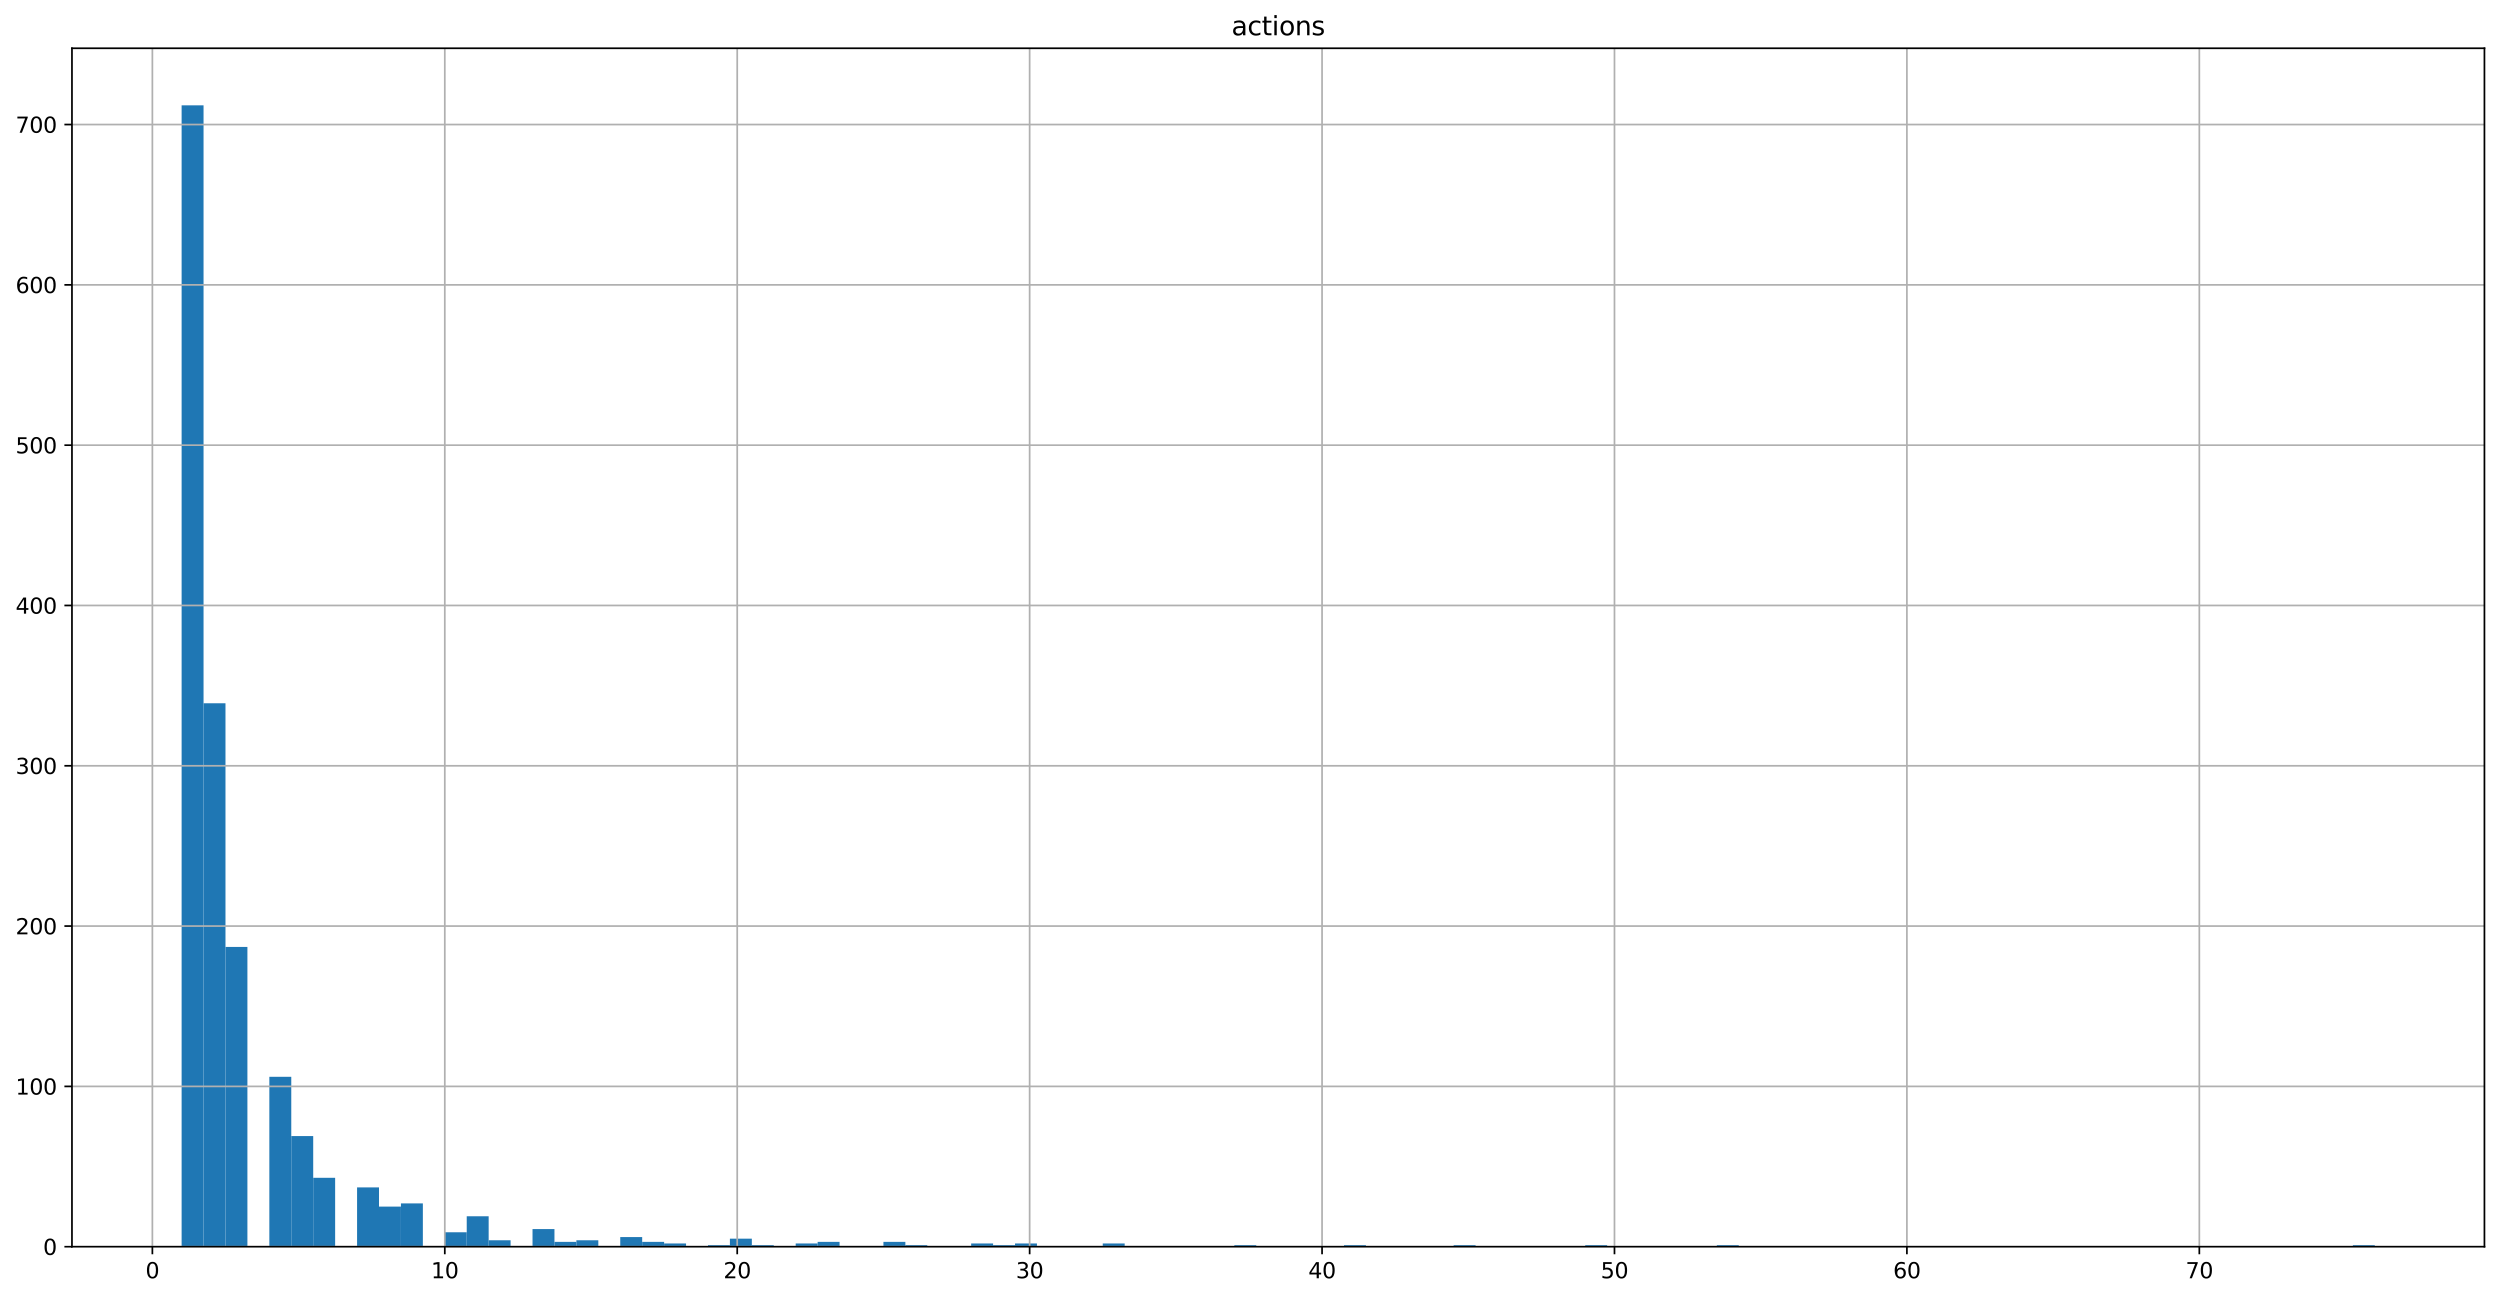 <?xml version="1.0" encoding="utf-8" standalone="no"?>
<!DOCTYPE svg PUBLIC "-//W3C//DTD SVG 1.1//EN"
  "http://www.w3.org/Graphics/SVG/1.1/DTD/svg11.dtd">
<svg xmlns:xlink="http://www.w3.org/1999/xlink" width="1156.487pt" height="600.596pt" viewBox="0 0 1156.487 600.596" xmlns="http://www.w3.org/2000/svg" version="1.1">
 <defs>
  <style type="text/css">*{stroke-linejoin: round; stroke-linecap: butt}</style>
 </defs>
 <g id="figure_1">
  <g id="patch_1">
   <path d="M 0 600.596 
L 1156.487 600.596 
L 1156.487 0 
L 0 0 
z
" style="fill: #ffffff"/>
  </g>
  <g id="axes_1">
   <g id="patch_2">
    <path d="M 33.288 576.718 
L 1149.287 576.718 
L 1149.287 22.318 
L 33.288 22.318 
z
" style="fill: #ffffff"/>
   </g>
   <g id="patch_3">
    <path d="M 84.015 576.718 
L 94.16 576.718 
L 94.16 48.718 
L 84.015 48.718 
z
" clip-path="url(#pa893fb84b7)" style="fill: #1f77b4"/>
   </g>
   <g id="patch_4">
    <path d="M 94.16 576.718 
L 104.306 576.718 
L 104.306 325.325 
L 94.16 325.325 
z
" clip-path="url(#pa893fb84b7)" style="fill: #1f77b4"/>
   </g>
   <g id="patch_5">
    <path d="M 104.306 576.718 
L 114.451 576.718 
L 114.451 438.044 
L 104.306 438.044 
z
" clip-path="url(#pa893fb84b7)" style="fill: #1f77b4"/>
   </g>
   <g id="patch_6">
    <path d="M 114.451 576.718 
L 124.597 576.718 
L 124.597 576.718 
L 114.451 576.718 
z
" clip-path="url(#pa893fb84b7)" style="fill: #1f77b4"/>
   </g>
   <g id="patch_7">
    <path d="M 124.597 576.718 
L 134.742 576.718 
L 134.742 498.111 
L 124.597 498.111 
z
" clip-path="url(#pa893fb84b7)" style="fill: #1f77b4"/>
   </g>
   <g id="patch_8">
    <path d="M 134.742 576.718 
L 144.887 576.718 
L 144.887 525.55 
L 134.742 525.55 
z
" clip-path="url(#pa893fb84b7)" style="fill: #1f77b4"/>
   </g>
   <g id="patch_9">
    <path d="M 144.887 576.718 
L 155.033 576.718 
L 155.033 544.83 
L 144.887 544.83 
z
" clip-path="url(#pa893fb84b7)" style="fill: #1f77b4"/>
   </g>
   <g id="patch_10">
    <path d="M 155.033 576.718 
L 165.178 576.718 
L 165.178 576.718 
L 155.033 576.718 
z
" clip-path="url(#pa893fb84b7)" style="fill: #1f77b4"/>
   </g>
   <g id="patch_11">
    <path d="M 165.178 576.718 
L 175.324 576.718 
L 175.324 549.28 
L 165.178 549.28 
z
" clip-path="url(#pa893fb84b7)" style="fill: #1f77b4"/>
   </g>
   <g id="patch_12">
    <path d="M 175.324 576.718 
L 185.469 576.718 
L 185.469 558.179 
L 175.324 558.179 
z
" clip-path="url(#pa893fb84b7)" style="fill: #1f77b4"/>
   </g>
   <g id="patch_13">
    <path d="M 185.469 576.718 
L 195.615 576.718 
L 195.615 556.696 
L 185.469 556.696 
z
" clip-path="url(#pa893fb84b7)" style="fill: #1f77b4"/>
   </g>
   <g id="patch_14">
    <path d="M 195.615 576.718 
L 205.76 576.718 
L 205.76 576.718 
L 195.615 576.718 
z
" clip-path="url(#pa893fb84b7)" style="fill: #1f77b4"/>
   </g>
   <g id="patch_15">
    <path d="M 205.76 576.718 
L 215.906 576.718 
L 215.906 570.044 
L 205.76 570.044 
z
" clip-path="url(#pa893fb84b7)" style="fill: #1f77b4"/>
   </g>
   <g id="patch_16">
    <path d="M 215.906 576.718 
L 226.051 576.718 
L 226.051 562.628 
L 215.906 562.628 
z
" clip-path="url(#pa893fb84b7)" style="fill: #1f77b4"/>
   </g>
   <g id="patch_17">
    <path d="M 226.051 576.718 
L 236.197 576.718 
L 236.197 573.752 
L 226.051 573.752 
z
" clip-path="url(#pa893fb84b7)" style="fill: #1f77b4"/>
   </g>
   <g id="patch_18">
    <path d="M 236.197 576.718 
L 246.342 576.718 
L 246.342 576.718 
L 236.197 576.718 
z
" clip-path="url(#pa893fb84b7)" style="fill: #1f77b4"/>
   </g>
   <g id="patch_19">
    <path d="M 246.342 576.718 
L 256.488 576.718 
L 256.488 568.561 
L 246.342 568.561 
z
" clip-path="url(#pa893fb84b7)" style="fill: #1f77b4"/>
   </g>
   <g id="patch_20">
    <path d="M 256.488 576.718 
L 266.633 576.718 
L 266.633 574.493 
L 256.488 574.493 
z
" clip-path="url(#pa893fb84b7)" style="fill: #1f77b4"/>
   </g>
   <g id="patch_21">
    <path d="M 266.633 576.718 
L 276.778 576.718 
L 276.778 573.752 
L 266.633 573.752 
z
" clip-path="url(#pa893fb84b7)" style="fill: #1f77b4"/>
   </g>
   <g id="patch_22">
    <path d="M 276.778 576.718 
L 286.924 576.718 
L 286.924 576.718 
L 276.778 576.718 
z
" clip-path="url(#pa893fb84b7)" style="fill: #1f77b4"/>
   </g>
   <g id="patch_23">
    <path d="M 286.924 576.718 
L 297.069 576.718 
L 297.069 572.269 
L 286.924 572.269 
z
" clip-path="url(#pa893fb84b7)" style="fill: #1f77b4"/>
   </g>
   <g id="patch_24">
    <path d="M 297.069 576.718 
L 307.215 576.718 
L 307.215 574.493 
L 297.069 574.493 
z
" clip-path="url(#pa893fb84b7)" style="fill: #1f77b4"/>
   </g>
   <g id="patch_25">
    <path d="M 307.215 576.718 
L 317.36 576.718 
L 317.36 575.235 
L 307.215 575.235 
z
" clip-path="url(#pa893fb84b7)" style="fill: #1f77b4"/>
   </g>
   <g id="patch_26">
    <path d="M 317.36 576.718 
L 327.506 576.718 
L 327.506 576.718 
L 317.36 576.718 
z
" clip-path="url(#pa893fb84b7)" style="fill: #1f77b4"/>
   </g>
   <g id="patch_27">
    <path d="M 327.506 576.718 
L 337.651 576.718 
L 337.651 575.977 
L 327.506 575.977 
z
" clip-path="url(#pa893fb84b7)" style="fill: #1f77b4"/>
   </g>
   <g id="patch_28">
    <path d="M 337.651 576.718 
L 347.797 576.718 
L 347.797 573.01 
L 337.651 573.01 
z
" clip-path="url(#pa893fb84b7)" style="fill: #1f77b4"/>
   </g>
   <g id="patch_29">
    <path d="M 347.797 576.718 
L 357.942 576.718 
L 357.942 575.977 
L 347.797 575.977 
z
" clip-path="url(#pa893fb84b7)" style="fill: #1f77b4"/>
   </g>
   <g id="patch_30">
    <path d="M 357.942 576.718 
L 368.087 576.718 
L 368.087 576.718 
L 357.942 576.718 
z
" clip-path="url(#pa893fb84b7)" style="fill: #1f77b4"/>
   </g>
   <g id="patch_31">
    <path d="M 368.087 576.718 
L 378.233 576.718 
L 378.233 575.235 
L 368.087 575.235 
z
" clip-path="url(#pa893fb84b7)" style="fill: #1f77b4"/>
   </g>
   <g id="patch_32">
    <path d="M 378.233 576.718 
L 388.378 576.718 
L 388.378 574.493 
L 378.233 574.493 
z
" clip-path="url(#pa893fb84b7)" style="fill: #1f77b4"/>
   </g>
   <g id="patch_33">
    <path d="M 388.378 576.718 
L 398.524 576.718 
L 398.524 576.718 
L 388.378 576.718 
z
" clip-path="url(#pa893fb84b7)" style="fill: #1f77b4"/>
   </g>
   <g id="patch_34">
    <path d="M 398.524 576.718 
L 408.669 576.718 
L 408.669 576.718 
L 398.524 576.718 
z
" clip-path="url(#pa893fb84b7)" style="fill: #1f77b4"/>
   </g>
   <g id="patch_35">
    <path d="M 408.669 576.718 
L 418.815 576.718 
L 418.815 574.493 
L 408.669 574.493 
z
" clip-path="url(#pa893fb84b7)" style="fill: #1f77b4"/>
   </g>
   <g id="patch_36">
    <path d="M 418.815 576.718 
L 428.96 576.718 
L 428.96 575.977 
L 418.815 575.977 
z
" clip-path="url(#pa893fb84b7)" style="fill: #1f77b4"/>
   </g>
   <g id="patch_37">
    <path d="M 428.96 576.718 
L 439.106 576.718 
L 439.106 576.718 
L 428.96 576.718 
z
" clip-path="url(#pa893fb84b7)" style="fill: #1f77b4"/>
   </g>
   <g id="patch_38">
    <path d="M 439.106 576.718 
L 449.251 576.718 
L 449.251 576.718 
L 439.106 576.718 
z
" clip-path="url(#pa893fb84b7)" style="fill: #1f77b4"/>
   </g>
   <g id="patch_39">
    <path d="M 449.251 576.718 
L 459.397 576.718 
L 459.397 575.235 
L 449.251 575.235 
z
" clip-path="url(#pa893fb84b7)" style="fill: #1f77b4"/>
   </g>
   <g id="patch_40">
    <path d="M 459.397 576.718 
L 469.542 576.718 
L 469.542 575.977 
L 459.397 575.977 
z
" clip-path="url(#pa893fb84b7)" style="fill: #1f77b4"/>
   </g>
   <g id="patch_41">
    <path d="M 469.542 576.718 
L 479.688 576.718 
L 479.688 575.235 
L 469.542 575.235 
z
" clip-path="url(#pa893fb84b7)" style="fill: #1f77b4"/>
   </g>
   <g id="patch_42">
    <path d="M 479.688 576.718 
L 489.833 576.718 
L 489.833 576.718 
L 479.688 576.718 
z
" clip-path="url(#pa893fb84b7)" style="fill: #1f77b4"/>
   </g>
   <g id="patch_43">
    <path d="M 489.833 576.718 
L 499.978 576.718 
L 499.978 576.718 
L 489.833 576.718 
z
" clip-path="url(#pa893fb84b7)" style="fill: #1f77b4"/>
   </g>
   <g id="patch_44">
    <path d="M 499.978 576.718 
L 510.124 576.718 
L 510.124 576.718 
L 499.978 576.718 
z
" clip-path="url(#pa893fb84b7)" style="fill: #1f77b4"/>
   </g>
   <g id="patch_45">
    <path d="M 510.124 576.718 
L 520.269 576.718 
L 520.269 575.235 
L 510.124 575.235 
z
" clip-path="url(#pa893fb84b7)" style="fill: #1f77b4"/>
   </g>
   <g id="patch_46">
    <path d="M 520.269 576.718 
L 530.415 576.718 
L 530.415 576.718 
L 520.269 576.718 
z
" clip-path="url(#pa893fb84b7)" style="fill: #1f77b4"/>
   </g>
   <g id="patch_47">
    <path d="M 530.415 576.718 
L 540.56 576.718 
L 540.56 576.718 
L 530.415 576.718 
z
" clip-path="url(#pa893fb84b7)" style="fill: #1f77b4"/>
   </g>
   <g id="patch_48">
    <path d="M 540.56 576.718 
L 550.706 576.718 
L 550.706 576.718 
L 540.56 576.718 
z
" clip-path="url(#pa893fb84b7)" style="fill: #1f77b4"/>
   </g>
   <g id="patch_49">
    <path d="M 550.706 576.718 
L 560.851 576.718 
L 560.851 576.718 
L 550.706 576.718 
z
" clip-path="url(#pa893fb84b7)" style="fill: #1f77b4"/>
   </g>
   <g id="patch_50">
    <path d="M 560.851 576.718 
L 570.997 576.718 
L 570.997 576.718 
L 560.851 576.718 
z
" clip-path="url(#pa893fb84b7)" style="fill: #1f77b4"/>
   </g>
   <g id="patch_51">
    <path d="M 570.997 576.718 
L 581.142 576.718 
L 581.142 575.977 
L 570.997 575.977 
z
" clip-path="url(#pa893fb84b7)" style="fill: #1f77b4"/>
   </g>
   <g id="patch_52">
    <path d="M 581.142 576.718 
L 591.288 576.718 
L 591.288 576.718 
L 581.142 576.718 
z
" clip-path="url(#pa893fb84b7)" style="fill: #1f77b4"/>
   </g>
   <g id="patch_53">
    <path d="M 591.288 576.718 
L 601.433 576.718 
L 601.433 576.718 
L 591.288 576.718 
z
" clip-path="url(#pa893fb84b7)" style="fill: #1f77b4"/>
   </g>
   <g id="patch_54">
    <path d="M 601.433 576.718 
L 611.578 576.718 
L 611.578 576.718 
L 601.433 576.718 
z
" clip-path="url(#pa893fb84b7)" style="fill: #1f77b4"/>
   </g>
   <g id="patch_55">
    <path d="M 611.578 576.718 
L 621.724 576.718 
L 621.724 576.718 
L 611.578 576.718 
z
" clip-path="url(#pa893fb84b7)" style="fill: #1f77b4"/>
   </g>
   <g id="patch_56">
    <path d="M 621.724 576.718 
L 631.869 576.718 
L 631.869 575.977 
L 621.724 575.977 
z
" clip-path="url(#pa893fb84b7)" style="fill: #1f77b4"/>
   </g>
   <g id="patch_57">
    <path d="M 631.869 576.718 
L 642.015 576.718 
L 642.015 576.718 
L 631.869 576.718 
z
" clip-path="url(#pa893fb84b7)" style="fill: #1f77b4"/>
   </g>
   <g id="patch_58">
    <path d="M 642.015 576.718 
L 652.16 576.718 
L 652.16 576.718 
L 642.015 576.718 
z
" clip-path="url(#pa893fb84b7)" style="fill: #1f77b4"/>
   </g>
   <g id="patch_59">
    <path d="M 652.16 576.718 
L 662.306 576.718 
L 662.306 576.718 
L 652.16 576.718 
z
" clip-path="url(#pa893fb84b7)" style="fill: #1f77b4"/>
   </g>
   <g id="patch_60">
    <path d="M 662.306 576.718 
L 672.451 576.718 
L 672.451 576.718 
L 662.306 576.718 
z
" clip-path="url(#pa893fb84b7)" style="fill: #1f77b4"/>
   </g>
   <g id="patch_61">
    <path d="M 672.451 576.718 
L 682.597 576.718 
L 682.597 575.977 
L 672.451 575.977 
z
" clip-path="url(#pa893fb84b7)" style="fill: #1f77b4"/>
   </g>
   <g id="patch_62">
    <path d="M 682.597 576.718 
L 692.742 576.718 
L 692.742 576.718 
L 682.597 576.718 
z
" clip-path="url(#pa893fb84b7)" style="fill: #1f77b4"/>
   </g>
   <g id="patch_63">
    <path d="M 692.742 576.718 
L 702.888 576.718 
L 702.888 576.718 
L 692.742 576.718 
z
" clip-path="url(#pa893fb84b7)" style="fill: #1f77b4"/>
   </g>
   <g id="patch_64">
    <path d="M 702.888 576.718 
L 713.033 576.718 
L 713.033 576.718 
L 702.888 576.718 
z
" clip-path="url(#pa893fb84b7)" style="fill: #1f77b4"/>
   </g>
   <g id="patch_65">
    <path d="M 713.033 576.718 
L 723.178 576.718 
L 723.178 576.718 
L 713.033 576.718 
z
" clip-path="url(#pa893fb84b7)" style="fill: #1f77b4"/>
   </g>
   <g id="patch_66">
    <path d="M 723.178 576.718 
L 733.324 576.718 
L 733.324 576.718 
L 723.178 576.718 
z
" clip-path="url(#pa893fb84b7)" style="fill: #1f77b4"/>
   </g>
   <g id="patch_67">
    <path d="M 733.324 576.718 
L 743.469 576.718 
L 743.469 575.977 
L 733.324 575.977 
z
" clip-path="url(#pa893fb84b7)" style="fill: #1f77b4"/>
   </g>
   <g id="patch_68">
    <path d="M 743.469 576.718 
L 753.615 576.718 
L 753.615 576.718 
L 743.469 576.718 
z
" clip-path="url(#pa893fb84b7)" style="fill: #1f77b4"/>
   </g>
   <g id="patch_69">
    <path d="M 753.615 576.718 
L 763.76 576.718 
L 763.76 576.718 
L 753.615 576.718 
z
" clip-path="url(#pa893fb84b7)" style="fill: #1f77b4"/>
   </g>
   <g id="patch_70">
    <path d="M 763.76 576.718 
L 773.906 576.718 
L 773.906 576.718 
L 763.76 576.718 
z
" clip-path="url(#pa893fb84b7)" style="fill: #1f77b4"/>
   </g>
   <g id="patch_71">
    <path d="M 773.906 576.718 
L 784.051 576.718 
L 784.051 576.718 
L 773.906 576.718 
z
" clip-path="url(#pa893fb84b7)" style="fill: #1f77b4"/>
   </g>
   <g id="patch_72">
    <path d="M 784.051 576.718 
L 794.197 576.718 
L 794.197 576.718 
L 784.051 576.718 
z
" clip-path="url(#pa893fb84b7)" style="fill: #1f77b4"/>
   </g>
   <g id="patch_73">
    <path d="M 794.197 576.718 
L 804.342 576.718 
L 804.342 575.977 
L 794.197 575.977 
z
" clip-path="url(#pa893fb84b7)" style="fill: #1f77b4"/>
   </g>
   <g id="patch_74">
    <path d="M 804.342 576.718 
L 814.487 576.718 
L 814.487 576.718 
L 804.342 576.718 
z
" clip-path="url(#pa893fb84b7)" style="fill: #1f77b4"/>
   </g>
   <g id="patch_75">
    <path d="M 814.487 576.718 
L 824.633 576.718 
L 824.633 576.718 
L 814.487 576.718 
z
" clip-path="url(#pa893fb84b7)" style="fill: #1f77b4"/>
   </g>
   <g id="patch_76">
    <path d="M 824.633 576.718 
L 834.778 576.718 
L 834.778 576.718 
L 824.633 576.718 
z
" clip-path="url(#pa893fb84b7)" style="fill: #1f77b4"/>
   </g>
   <g id="patch_77">
    <path d="M 834.778 576.718 
L 844.924 576.718 
L 844.924 576.718 
L 834.778 576.718 
z
" clip-path="url(#pa893fb84b7)" style="fill: #1f77b4"/>
   </g>
   <g id="patch_78">
    <path d="M 844.924 576.718 
L 855.069 576.718 
L 855.069 576.718 
L 844.924 576.718 
z
" clip-path="url(#pa893fb84b7)" style="fill: #1f77b4"/>
   </g>
   <g id="patch_79">
    <path d="M 855.069 576.718 
L 865.215 576.718 
L 865.215 576.718 
L 855.069 576.718 
z
" clip-path="url(#pa893fb84b7)" style="fill: #1f77b4"/>
   </g>
   <g id="patch_80">
    <path d="M 865.215 576.718 
L 875.36 576.718 
L 875.36 576.718 
L 865.215 576.718 
z
" clip-path="url(#pa893fb84b7)" style="fill: #1f77b4"/>
   </g>
   <g id="patch_81">
    <path d="M 875.36 576.718 
L 885.506 576.718 
L 885.506 576.718 
L 875.36 576.718 
z
" clip-path="url(#pa893fb84b7)" style="fill: #1f77b4"/>
   </g>
   <g id="patch_82">
    <path d="M 885.506 576.718 
L 895.651 576.718 
L 895.651 576.718 
L 885.506 576.718 
z
" clip-path="url(#pa893fb84b7)" style="fill: #1f77b4"/>
   </g>
   <g id="patch_83">
    <path d="M 895.651 576.718 
L 905.797 576.718 
L 905.797 576.718 
L 895.651 576.718 
z
" clip-path="url(#pa893fb84b7)" style="fill: #1f77b4"/>
   </g>
   <g id="patch_84">
    <path d="M 905.797 576.718 
L 915.942 576.718 
L 915.942 576.718 
L 905.797 576.718 
z
" clip-path="url(#pa893fb84b7)" style="fill: #1f77b4"/>
   </g>
   <g id="patch_85">
    <path d="M 915.942 576.718 
L 926.087 576.718 
L 926.087 576.718 
L 915.942 576.718 
z
" clip-path="url(#pa893fb84b7)" style="fill: #1f77b4"/>
   </g>
   <g id="patch_86">
    <path d="M 926.087 576.718 
L 936.233 576.718 
L 936.233 576.718 
L 926.087 576.718 
z
" clip-path="url(#pa893fb84b7)" style="fill: #1f77b4"/>
   </g>
   <g id="patch_87">
    <path d="M 936.233 576.718 
L 946.378 576.718 
L 946.378 576.718 
L 936.233 576.718 
z
" clip-path="url(#pa893fb84b7)" style="fill: #1f77b4"/>
   </g>
   <g id="patch_88">
    <path d="M 946.378 576.718 
L 956.524 576.718 
L 956.524 576.718 
L 946.378 576.718 
z
" clip-path="url(#pa893fb84b7)" style="fill: #1f77b4"/>
   </g>
   <g id="patch_89">
    <path d="M 956.524 576.718 
L 966.669 576.718 
L 966.669 576.718 
L 956.524 576.718 
z
" clip-path="url(#pa893fb84b7)" style="fill: #1f77b4"/>
   </g>
   <g id="patch_90">
    <path d="M 966.669 576.718 
L 976.815 576.718 
L 976.815 576.718 
L 966.669 576.718 
z
" clip-path="url(#pa893fb84b7)" style="fill: #1f77b4"/>
   </g>
   <g id="patch_91">
    <path d="M 976.815 576.718 
L 986.96 576.718 
L 986.96 576.718 
L 976.815 576.718 
z
" clip-path="url(#pa893fb84b7)" style="fill: #1f77b4"/>
   </g>
   <g id="patch_92">
    <path d="M 986.96 576.718 
L 997.106 576.718 
L 997.106 576.718 
L 986.96 576.718 
z
" clip-path="url(#pa893fb84b7)" style="fill: #1f77b4"/>
   </g>
   <g id="patch_93">
    <path d="M 997.106 576.718 
L 1007.251 576.718 
L 1007.251 576.718 
L 997.106 576.718 
z
" clip-path="url(#pa893fb84b7)" style="fill: #1f77b4"/>
   </g>
   <g id="patch_94">
    <path d="M 1007.251 576.718 
L 1017.397 576.718 
L 1017.397 576.718 
L 1007.251 576.718 
z
" clip-path="url(#pa893fb84b7)" style="fill: #1f77b4"/>
   </g>
   <g id="patch_95">
    <path d="M 1017.397 576.718 
L 1027.542 576.718 
L 1027.542 576.718 
L 1017.397 576.718 
z
" clip-path="url(#pa893fb84b7)" style="fill: #1f77b4"/>
   </g>
   <g id="patch_96">
    <path d="M 1027.542 576.718 
L 1037.688 576.718 
L 1037.688 576.718 
L 1027.542 576.718 
z
" clip-path="url(#pa893fb84b7)" style="fill: #1f77b4"/>
   </g>
   <g id="patch_97">
    <path d="M 1037.688 576.718 
L 1047.833 576.718 
L 1047.833 576.718 
L 1037.688 576.718 
z
" clip-path="url(#pa893fb84b7)" style="fill: #1f77b4"/>
   </g>
   <g id="patch_98">
    <path d="M 1047.833 576.718 
L 1057.978 576.718 
L 1057.978 576.718 
L 1047.833 576.718 
z
" clip-path="url(#pa893fb84b7)" style="fill: #1f77b4"/>
   </g>
   <g id="patch_99">
    <path d="M 1057.978 576.718 
L 1068.124 576.718 
L 1068.124 576.718 
L 1057.978 576.718 
z
" clip-path="url(#pa893fb84b7)" style="fill: #1f77b4"/>
   </g>
   <g id="patch_100">
    <path d="M 1068.124 576.718 
L 1078.269 576.718 
L 1078.269 576.718 
L 1068.124 576.718 
z
" clip-path="url(#pa893fb84b7)" style="fill: #1f77b4"/>
   </g>
   <g id="patch_101">
    <path d="M 1078.269 576.718 
L 1088.415 576.718 
L 1088.415 576.718 
L 1078.269 576.718 
z
" clip-path="url(#pa893fb84b7)" style="fill: #1f77b4"/>
   </g>
   <g id="patch_102">
    <path d="M 1088.415 576.718 
L 1098.56 576.718 
L 1098.56 575.977 
L 1088.415 575.977 
z
" clip-path="url(#pa893fb84b7)" style="fill: #1f77b4"/>
   </g>
   <g id="matplotlib.axis_1">
    <g id="xtick_1">
     <g id="line2d_1">
      <path d="M 70.487 576.718 
L 70.487 22.318 
" clip-path="url(#pa893fb84b7)" style="fill: none; stroke: #b0b0b0; stroke-width: 0.8; stroke-linecap: square"/>
     </g>
     <g id="line2d_2">
      <defs>
       <path id="m83df58e27f" d="M 0 0 
L 0 3.5 
" style="stroke: #000000; stroke-width: 0.8"/>
      </defs>
      <g>
       <use xlink:href="#m83df58e27f" x="70.487" y="576.718" style="stroke: #000000; stroke-width: 0.8"/>
      </g>
     </g>
     <g id="text_1">
      <!-- 0 -->
      <g transform="translate(67.306 591.317) scale(0.1 -0.1)">
       <defs>
        <path id="DejaVuSans-30" d="M 2034 4250 
Q 1547 4250 1301 3770 
Q 1056 3291 1056 2328 
Q 1056 1369 1301 889 
Q 1547 409 2034 409 
Q 2525 409 2770 889 
Q 3016 1369 3016 2328 
Q 3016 3291 2770 3770 
Q 2525 4250 2034 4250 
z
M 2034 4750 
Q 2819 4750 3233 4129 
Q 3647 3509 3647 2328 
Q 3647 1150 3233 529 
Q 2819 -91 2034 -91 
Q 1250 -91 836 529 
Q 422 1150 422 2328 
Q 422 3509 836 4129 
Q 1250 4750 2034 4750 
z
" transform="scale(0.016)"/>
       </defs>
       <use xlink:href="#DejaVuSans-30"/>
      </g>
     </g>
    </g>
    <g id="xtick_2">
     <g id="line2d_3">
      <path d="M 205.76 576.718 
L 205.76 22.318 
" clip-path="url(#pa893fb84b7)" style="fill: none; stroke: #b0b0b0; stroke-width: 0.8; stroke-linecap: square"/>
     </g>
     <g id="line2d_4">
      <g>
       <use xlink:href="#m83df58e27f" x="205.76" y="576.718" style="stroke: #000000; stroke-width: 0.8"/>
      </g>
     </g>
     <g id="text_2">
      <!-- 10 -->
      <g transform="translate(199.398 591.317) scale(0.1 -0.1)">
       <defs>
        <path id="DejaVuSans-31" d="M 794 531 
L 1825 531 
L 1825 4091 
L 703 3866 
L 703 4441 
L 1819 4666 
L 2450 4666 
L 2450 531 
L 3481 531 
L 3481 0 
L 794 0 
L 794 531 
z
" transform="scale(0.016)"/>
       </defs>
       <use xlink:href="#DejaVuSans-31"/>
       <use xlink:href="#DejaVuSans-30" x="63.623"/>
      </g>
     </g>
    </g>
    <g id="xtick_3">
     <g id="line2d_5">
      <path d="M 341.033 576.718 
L 341.033 22.318 
" clip-path="url(#pa893fb84b7)" style="fill: none; stroke: #b0b0b0; stroke-width: 0.8; stroke-linecap: square"/>
     </g>
     <g id="line2d_6">
      <g>
       <use xlink:href="#m83df58e27f" x="341.033" y="576.718" style="stroke: #000000; stroke-width: 0.8"/>
      </g>
     </g>
     <g id="text_3">
      <!-- 20 -->
      <g transform="translate(334.67 591.317) scale(0.1 -0.1)">
       <defs>
        <path id="DejaVuSans-32" d="M 1228 531 
L 3431 531 
L 3431 0 
L 469 0 
L 469 531 
Q 828 903 1448 1529 
Q 2069 2156 2228 2338 
Q 2531 2678 2651 2914 
Q 2772 3150 2772 3378 
Q 2772 3750 2511 3984 
Q 2250 4219 1831 4219 
Q 1534 4219 1204 4116 
Q 875 4013 500 3803 
L 500 4441 
Q 881 4594 1212 4672 
Q 1544 4750 1819 4750 
Q 2544 4750 2975 4387 
Q 3406 4025 3406 3419 
Q 3406 3131 3298 2873 
Q 3191 2616 2906 2266 
Q 2828 2175 2409 1742 
Q 1991 1309 1228 531 
z
" transform="scale(0.016)"/>
       </defs>
       <use xlink:href="#DejaVuSans-32"/>
       <use xlink:href="#DejaVuSans-30" x="63.623"/>
      </g>
     </g>
    </g>
    <g id="xtick_4">
     <g id="line2d_7">
      <path d="M 476.306 576.718 
L 476.306 22.318 
" clip-path="url(#pa893fb84b7)" style="fill: none; stroke: #b0b0b0; stroke-width: 0.8; stroke-linecap: square"/>
     </g>
     <g id="line2d_8">
      <g>
       <use xlink:href="#m83df58e27f" x="476.306" y="576.718" style="stroke: #000000; stroke-width: 0.8"/>
      </g>
     </g>
     <g id="text_4">
      <!-- 30 -->
      <g transform="translate(469.943 591.317) scale(0.1 -0.1)">
       <defs>
        <path id="DejaVuSans-33" d="M 2597 2516 
Q 3050 2419 3304 2112 
Q 3559 1806 3559 1356 
Q 3559 666 3084 287 
Q 2609 -91 1734 -91 
Q 1441 -91 1130 -33 
Q 819 25 488 141 
L 488 750 
Q 750 597 1062 519 
Q 1375 441 1716 441 
Q 2309 441 2620 675 
Q 2931 909 2931 1356 
Q 2931 1769 2642 2001 
Q 2353 2234 1838 2234 
L 1294 2234 
L 1294 2753 
L 1863 2753 
Q 2328 2753 2575 2939 
Q 2822 3125 2822 3475 
Q 2822 3834 2567 4026 
Q 2313 4219 1838 4219 
Q 1578 4219 1281 4162 
Q 984 4106 628 3988 
L 628 4550 
Q 988 4650 1302 4700 
Q 1616 4750 1894 4750 
Q 2613 4750 3031 4423 
Q 3450 4097 3450 3541 
Q 3450 3153 3228 2886 
Q 3006 2619 2597 2516 
z
" transform="scale(0.016)"/>
       </defs>
       <use xlink:href="#DejaVuSans-33"/>
       <use xlink:href="#DejaVuSans-30" x="63.623"/>
      </g>
     </g>
    </g>
    <g id="xtick_5">
     <g id="line2d_9">
      <path d="M 611.578 576.718 
L 611.578 22.318 
" clip-path="url(#pa893fb84b7)" style="fill: none; stroke: #b0b0b0; stroke-width: 0.8; stroke-linecap: square"/>
     </g>
     <g id="line2d_10">
      <g>
       <use xlink:href="#m83df58e27f" x="611.578" y="576.718" style="stroke: #000000; stroke-width: 0.8"/>
      </g>
     </g>
     <g id="text_5">
      <!-- 40 -->
      <g transform="translate(605.216 591.317) scale(0.1 -0.1)">
       <defs>
        <path id="DejaVuSans-34" d="M 2419 4116 
L 825 1625 
L 2419 1625 
L 2419 4116 
z
M 2253 4666 
L 3047 4666 
L 3047 1625 
L 3713 1625 
L 3713 1100 
L 3047 1100 
L 3047 0 
L 2419 0 
L 2419 1100 
L 313 1100 
L 313 1709 
L 2253 4666 
z
" transform="scale(0.016)"/>
       </defs>
       <use xlink:href="#DejaVuSans-34"/>
       <use xlink:href="#DejaVuSans-30" x="63.623"/>
      </g>
     </g>
    </g>
    <g id="xtick_6">
     <g id="line2d_11">
      <path d="M 746.851 576.718 
L 746.851 22.318 
" clip-path="url(#pa893fb84b7)" style="fill: none; stroke: #b0b0b0; stroke-width: 0.8; stroke-linecap: square"/>
     </g>
     <g id="line2d_12">
      <g>
       <use xlink:href="#m83df58e27f" x="746.851" y="576.718" style="stroke: #000000; stroke-width: 0.8"/>
      </g>
     </g>
     <g id="text_6">
      <!-- 50 -->
      <g transform="translate(740.489 591.317) scale(0.1 -0.1)">
       <defs>
        <path id="DejaVuSans-35" d="M 691 4666 
L 3169 4666 
L 3169 4134 
L 1269 4134 
L 1269 2991 
Q 1406 3038 1543 3061 
Q 1681 3084 1819 3084 
Q 2600 3084 3056 2656 
Q 3513 2228 3513 1497 
Q 3513 744 3044 326 
Q 2575 -91 1722 -91 
Q 1428 -91 1123 -41 
Q 819 9 494 109 
L 494 744 
Q 775 591 1075 516 
Q 1375 441 1709 441 
Q 2250 441 2565 725 
Q 2881 1009 2881 1497 
Q 2881 1984 2565 2268 
Q 2250 2553 1709 2553 
Q 1456 2553 1204 2497 
Q 953 2441 691 2322 
L 691 4666 
z
" transform="scale(0.016)"/>
       </defs>
       <use xlink:href="#DejaVuSans-35"/>
       <use xlink:href="#DejaVuSans-30" x="63.623"/>
      </g>
     </g>
    </g>
    <g id="xtick_7">
     <g id="line2d_13">
      <path d="M 882.124 576.718 
L 882.124 22.318 
" clip-path="url(#pa893fb84b7)" style="fill: none; stroke: #b0b0b0; stroke-width: 0.8; stroke-linecap: square"/>
     </g>
     <g id="line2d_14">
      <g>
       <use xlink:href="#m83df58e27f" x="882.124" y="576.718" style="stroke: #000000; stroke-width: 0.8"/>
      </g>
     </g>
     <g id="text_7">
      <!-- 60 -->
      <g transform="translate(875.761 591.317) scale(0.1 -0.1)">
       <defs>
        <path id="DejaVuSans-36" d="M 2113 2584 
Q 1688 2584 1439 2293 
Q 1191 2003 1191 1497 
Q 1191 994 1439 701 
Q 1688 409 2113 409 
Q 2538 409 2786 701 
Q 3034 994 3034 1497 
Q 3034 2003 2786 2293 
Q 2538 2584 2113 2584 
z
M 3366 4563 
L 3366 3988 
Q 3128 4100 2886 4159 
Q 2644 4219 2406 4219 
Q 1781 4219 1451 3797 
Q 1122 3375 1075 2522 
Q 1259 2794 1537 2939 
Q 1816 3084 2150 3084 
Q 2853 3084 3261 2657 
Q 3669 2231 3669 1497 
Q 3669 778 3244 343 
Q 2819 -91 2113 -91 
Q 1303 -91 875 529 
Q 447 1150 447 2328 
Q 447 3434 972 4092 
Q 1497 4750 2381 4750 
Q 2619 4750 2861 4703 
Q 3103 4656 3366 4563 
z
" transform="scale(0.016)"/>
       </defs>
       <use xlink:href="#DejaVuSans-36"/>
       <use xlink:href="#DejaVuSans-30" x="63.623"/>
      </g>
     </g>
    </g>
    <g id="xtick_8">
     <g id="line2d_15">
      <path d="M 1017.397 576.718 
L 1017.397 22.318 
" clip-path="url(#pa893fb84b7)" style="fill: none; stroke: #b0b0b0; stroke-width: 0.8; stroke-linecap: square"/>
     </g>
     <g id="line2d_16">
      <g>
       <use xlink:href="#m83df58e27f" x="1017.397" y="576.718" style="stroke: #000000; stroke-width: 0.8"/>
      </g>
     </g>
     <g id="text_8">
      <!-- 70 -->
      <g transform="translate(1011.034 591.317) scale(0.1 -0.1)">
       <defs>
        <path id="DejaVuSans-37" d="M 525 4666 
L 3525 4666 
L 3525 4397 
L 1831 0 
L 1172 0 
L 2766 4134 
L 525 4134 
L 525 4666 
z
" transform="scale(0.016)"/>
       </defs>
       <use xlink:href="#DejaVuSans-37"/>
       <use xlink:href="#DejaVuSans-30" x="63.623"/>
      </g>
     </g>
    </g>
   </g>
   <g id="matplotlib.axis_2">
    <g id="ytick_1">
     <g id="line2d_17">
      <path d="M 33.288 576.718 
L 1149.287 576.718 
" clip-path="url(#pa893fb84b7)" style="fill: none; stroke: #b0b0b0; stroke-width: 0.8; stroke-linecap: square"/>
     </g>
     <g id="line2d_18">
      <defs>
       <path id="mec9c3ad646" d="M 0 0 
L -3.5 0 
" style="stroke: #000000; stroke-width: 0.8"/>
      </defs>
      <g>
       <use xlink:href="#mec9c3ad646" x="33.288" y="576.718" style="stroke: #000000; stroke-width: 0.8"/>
      </g>
     </g>
     <g id="text_9">
      <!-- 0 -->
      <g transform="translate(19.925 580.517) scale(0.1 -0.1)">
       <use xlink:href="#DejaVuSans-30"/>
      </g>
     </g>
    </g>
    <g id="ytick_2">
     <g id="line2d_19">
      <path d="M 33.288 502.561 
L 1149.287 502.561 
" clip-path="url(#pa893fb84b7)" style="fill: none; stroke: #b0b0b0; stroke-width: 0.8; stroke-linecap: square"/>
     </g>
     <g id="line2d_20">
      <g>
       <use xlink:href="#mec9c3ad646" x="33.288" y="502.561" style="stroke: #000000; stroke-width: 0.8"/>
      </g>
     </g>
     <g id="text_10">
      <!-- 100 -->
      <g transform="translate(7.2 506.36) scale(0.1 -0.1)">
       <use xlink:href="#DejaVuSans-31"/>
       <use xlink:href="#DejaVuSans-30" x="63.623"/>
       <use xlink:href="#DejaVuSans-30" x="127.246"/>
      </g>
     </g>
    </g>
    <g id="ytick_3">
     <g id="line2d_21">
      <path d="M 33.288 428.404 
L 1149.287 428.404 
" clip-path="url(#pa893fb84b7)" style="fill: none; stroke: #b0b0b0; stroke-width: 0.8; stroke-linecap: square"/>
     </g>
     <g id="line2d_22">
      <g>
       <use xlink:href="#mec9c3ad646" x="33.288" y="428.404" style="stroke: #000000; stroke-width: 0.8"/>
      </g>
     </g>
     <g id="text_11">
      <!-- 200 -->
      <g transform="translate(7.2 432.203) scale(0.1 -0.1)">
       <use xlink:href="#DejaVuSans-32"/>
       <use xlink:href="#DejaVuSans-30" x="63.623"/>
       <use xlink:href="#DejaVuSans-30" x="127.246"/>
      </g>
     </g>
    </g>
    <g id="ytick_4">
     <g id="line2d_23">
      <path d="M 33.288 354.246 
L 1149.287 354.246 
" clip-path="url(#pa893fb84b7)" style="fill: none; stroke: #b0b0b0; stroke-width: 0.8; stroke-linecap: square"/>
     </g>
     <g id="line2d_24">
      <g>
       <use xlink:href="#mec9c3ad646" x="33.288" y="354.246" style="stroke: #000000; stroke-width: 0.8"/>
      </g>
     </g>
     <g id="text_12">
      <!-- 300 -->
      <g transform="translate(7.2 358.045) scale(0.1 -0.1)">
       <use xlink:href="#DejaVuSans-33"/>
       <use xlink:href="#DejaVuSans-30" x="63.623"/>
       <use xlink:href="#DejaVuSans-30" x="127.246"/>
      </g>
     </g>
    </g>
    <g id="ytick_5">
     <g id="line2d_25">
      <path d="M 33.288 280.089 
L 1149.287 280.089 
" clip-path="url(#pa893fb84b7)" style="fill: none; stroke: #b0b0b0; stroke-width: 0.8; stroke-linecap: square"/>
     </g>
     <g id="line2d_26">
      <g>
       <use xlink:href="#mec9c3ad646" x="33.288" y="280.089" style="stroke: #000000; stroke-width: 0.8"/>
      </g>
     </g>
     <g id="text_13">
      <!-- 400 -->
      <g transform="translate(7.2 283.888) scale(0.1 -0.1)">
       <use xlink:href="#DejaVuSans-34"/>
       <use xlink:href="#DejaVuSans-30" x="63.623"/>
       <use xlink:href="#DejaVuSans-30" x="127.246"/>
      </g>
     </g>
    </g>
    <g id="ytick_6">
     <g id="line2d_27">
      <path d="M 33.288 205.932 
L 1149.287 205.932 
" clip-path="url(#pa893fb84b7)" style="fill: none; stroke: #b0b0b0; stroke-width: 0.8; stroke-linecap: square"/>
     </g>
     <g id="line2d_28">
      <g>
       <use xlink:href="#mec9c3ad646" x="33.288" y="205.932" style="stroke: #000000; stroke-width: 0.8"/>
      </g>
     </g>
     <g id="text_14">
      <!-- 500 -->
      <g transform="translate(7.2 209.731) scale(0.1 -0.1)">
       <use xlink:href="#DejaVuSans-35"/>
       <use xlink:href="#DejaVuSans-30" x="63.623"/>
       <use xlink:href="#DejaVuSans-30" x="127.246"/>
      </g>
     </g>
    </g>
    <g id="ytick_7">
     <g id="line2d_29">
      <path d="M 33.288 131.774 
L 1149.287 131.774 
" clip-path="url(#pa893fb84b7)" style="fill: none; stroke: #b0b0b0; stroke-width: 0.8; stroke-linecap: square"/>
     </g>
     <g id="line2d_30">
      <g>
       <use xlink:href="#mec9c3ad646" x="33.288" y="131.774" style="stroke: #000000; stroke-width: 0.8"/>
      </g>
     </g>
     <g id="text_15">
      <!-- 600 -->
      <g transform="translate(7.2 135.574) scale(0.1 -0.1)">
       <use xlink:href="#DejaVuSans-36"/>
       <use xlink:href="#DejaVuSans-30" x="63.623"/>
       <use xlink:href="#DejaVuSans-30" x="127.246"/>
      </g>
     </g>
    </g>
    <g id="ytick_8">
     <g id="line2d_31">
      <path d="M 33.288 57.617 
L 1149.287 57.617 
" clip-path="url(#pa893fb84b7)" style="fill: none; stroke: #b0b0b0; stroke-width: 0.8; stroke-linecap: square"/>
     </g>
     <g id="line2d_32">
      <g>
       <use xlink:href="#mec9c3ad646" x="33.288" y="57.617" style="stroke: #000000; stroke-width: 0.8"/>
      </g>
     </g>
     <g id="text_16">
      <!-- 700 -->
      <g transform="translate(7.2 61.416) scale(0.1 -0.1)">
       <use xlink:href="#DejaVuSans-37"/>
       <use xlink:href="#DejaVuSans-30" x="63.623"/>
       <use xlink:href="#DejaVuSans-30" x="127.246"/>
      </g>
     </g>
    </g>
   </g>
   <g id="patch_103">
    <path d="M 33.288 576.718 
L 33.288 22.318 
" style="fill: none; stroke: #000000; stroke-width: 0.8; stroke-linejoin: miter; stroke-linecap: square"/>
   </g>
   <g id="patch_104">
    <path d="M 1149.287 576.718 
L 1149.287 22.318 
" style="fill: none; stroke: #000000; stroke-width: 0.8; stroke-linejoin: miter; stroke-linecap: square"/>
   </g>
   <g id="patch_105">
    <path d="M 33.288 576.718 
L 1149.287 576.718 
" style="fill: none; stroke: #000000; stroke-width: 0.8; stroke-linejoin: miter; stroke-linecap: square"/>
   </g>
   <g id="patch_106">
    <path d="M 33.288 22.318 
L 1149.287 22.318 
" style="fill: none; stroke: #000000; stroke-width: 0.8; stroke-linejoin: miter; stroke-linecap: square"/>
   </g>
   <g id="text_17">
    <!-- actions -->
    <g transform="translate(569.693 16.318) scale(0.12 -0.12)">
     <defs>
      <path id="DejaVuSans-61" d="M 2194 1759 
Q 1497 1759 1228 1600 
Q 959 1441 959 1056 
Q 959 750 1161 570 
Q 1363 391 1709 391 
Q 2188 391 2477 730 
Q 2766 1069 2766 1631 
L 2766 1759 
L 2194 1759 
z
M 3341 1997 
L 3341 0 
L 2766 0 
L 2766 531 
Q 2569 213 2275 61 
Q 1981 -91 1556 -91 
Q 1019 -91 701 211 
Q 384 513 384 1019 
Q 384 1609 779 1909 
Q 1175 2209 1959 2209 
L 2766 2209 
L 2766 2266 
Q 2766 2663 2505 2880 
Q 2244 3097 1772 3097 
Q 1472 3097 1187 3025 
Q 903 2953 641 2809 
L 641 3341 
Q 956 3463 1253 3523 
Q 1550 3584 1831 3584 
Q 2591 3584 2966 3190 
Q 3341 2797 3341 1997 
z
" transform="scale(0.016)"/>
      <path id="DejaVuSans-63" d="M 3122 3366 
L 3122 2828 
Q 2878 2963 2633 3030 
Q 2388 3097 2138 3097 
Q 1578 3097 1268 2742 
Q 959 2388 959 1747 
Q 959 1106 1268 751 
Q 1578 397 2138 397 
Q 2388 397 2633 464 
Q 2878 531 3122 666 
L 3122 134 
Q 2881 22 2623 -34 
Q 2366 -91 2075 -91 
Q 1284 -91 818 406 
Q 353 903 353 1747 
Q 353 2603 823 3093 
Q 1294 3584 2113 3584 
Q 2378 3584 2631 3529 
Q 2884 3475 3122 3366 
z
" transform="scale(0.016)"/>
      <path id="DejaVuSans-74" d="M 1172 4494 
L 1172 3500 
L 2356 3500 
L 2356 3053 
L 1172 3053 
L 1172 1153 
Q 1172 725 1289 603 
Q 1406 481 1766 481 
L 2356 481 
L 2356 0 
L 1766 0 
Q 1100 0 847 248 
Q 594 497 594 1153 
L 594 3053 
L 172 3053 
L 172 3500 
L 594 3500 
L 594 4494 
L 1172 4494 
z
" transform="scale(0.016)"/>
      <path id="DejaVuSans-69" d="M 603 3500 
L 1178 3500 
L 1178 0 
L 603 0 
L 603 3500 
z
M 603 4863 
L 1178 4863 
L 1178 4134 
L 603 4134 
L 603 4863 
z
" transform="scale(0.016)"/>
      <path id="DejaVuSans-6f" d="M 1959 3097 
Q 1497 3097 1228 2736 
Q 959 2375 959 1747 
Q 959 1119 1226 758 
Q 1494 397 1959 397 
Q 2419 397 2687 759 
Q 2956 1122 2956 1747 
Q 2956 2369 2687 2733 
Q 2419 3097 1959 3097 
z
M 1959 3584 
Q 2709 3584 3137 3096 
Q 3566 2609 3566 1747 
Q 3566 888 3137 398 
Q 2709 -91 1959 -91 
Q 1206 -91 779 398 
Q 353 888 353 1747 
Q 353 2609 779 3096 
Q 1206 3584 1959 3584 
z
" transform="scale(0.016)"/>
      <path id="DejaVuSans-6e" d="M 3513 2113 
L 3513 0 
L 2938 0 
L 2938 2094 
Q 2938 2591 2744 2837 
Q 2550 3084 2163 3084 
Q 1697 3084 1428 2787 
Q 1159 2491 1159 1978 
L 1159 0 
L 581 0 
L 581 3500 
L 1159 3500 
L 1159 2956 
Q 1366 3272 1645 3428 
Q 1925 3584 2291 3584 
Q 2894 3584 3203 3211 
Q 3513 2838 3513 2113 
z
" transform="scale(0.016)"/>
      <path id="DejaVuSans-73" d="M 2834 3397 
L 2834 2853 
Q 2591 2978 2328 3040 
Q 2066 3103 1784 3103 
Q 1356 3103 1142 2972 
Q 928 2841 928 2578 
Q 928 2378 1081 2264 
Q 1234 2150 1697 2047 
L 1894 2003 
Q 2506 1872 2764 1633 
Q 3022 1394 3022 966 
Q 3022 478 2636 193 
Q 2250 -91 1575 -91 
Q 1294 -91 989 -36 
Q 684 19 347 128 
L 347 722 
Q 666 556 975 473 
Q 1284 391 1588 391 
Q 1994 391 2212 530 
Q 2431 669 2431 922 
Q 2431 1156 2273 1281 
Q 2116 1406 1581 1522 
L 1381 1569 
Q 847 1681 609 1914 
Q 372 2147 372 2553 
Q 372 3047 722 3315 
Q 1072 3584 1716 3584 
Q 2034 3584 2315 3537 
Q 2597 3491 2834 3397 
z
" transform="scale(0.016)"/>
     </defs>
     <use xlink:href="#DejaVuSans-61"/>
     <use xlink:href="#DejaVuSans-63" x="61.279"/>
     <use xlink:href="#DejaVuSans-74" x="116.26"/>
     <use xlink:href="#DejaVuSans-69" x="155.469"/>
     <use xlink:href="#DejaVuSans-6f" x="183.252"/>
     <use xlink:href="#DejaVuSans-6e" x="244.434"/>
     <use xlink:href="#DejaVuSans-73" x="307.812"/>
    </g>
   </g>
  </g>
 </g>
 <defs>
  <clipPath id="pa893fb84b7">
   <rect x="33.288" y="22.318" width="1116" height="554.4"/>
  </clipPath>
 </defs>
</svg>
